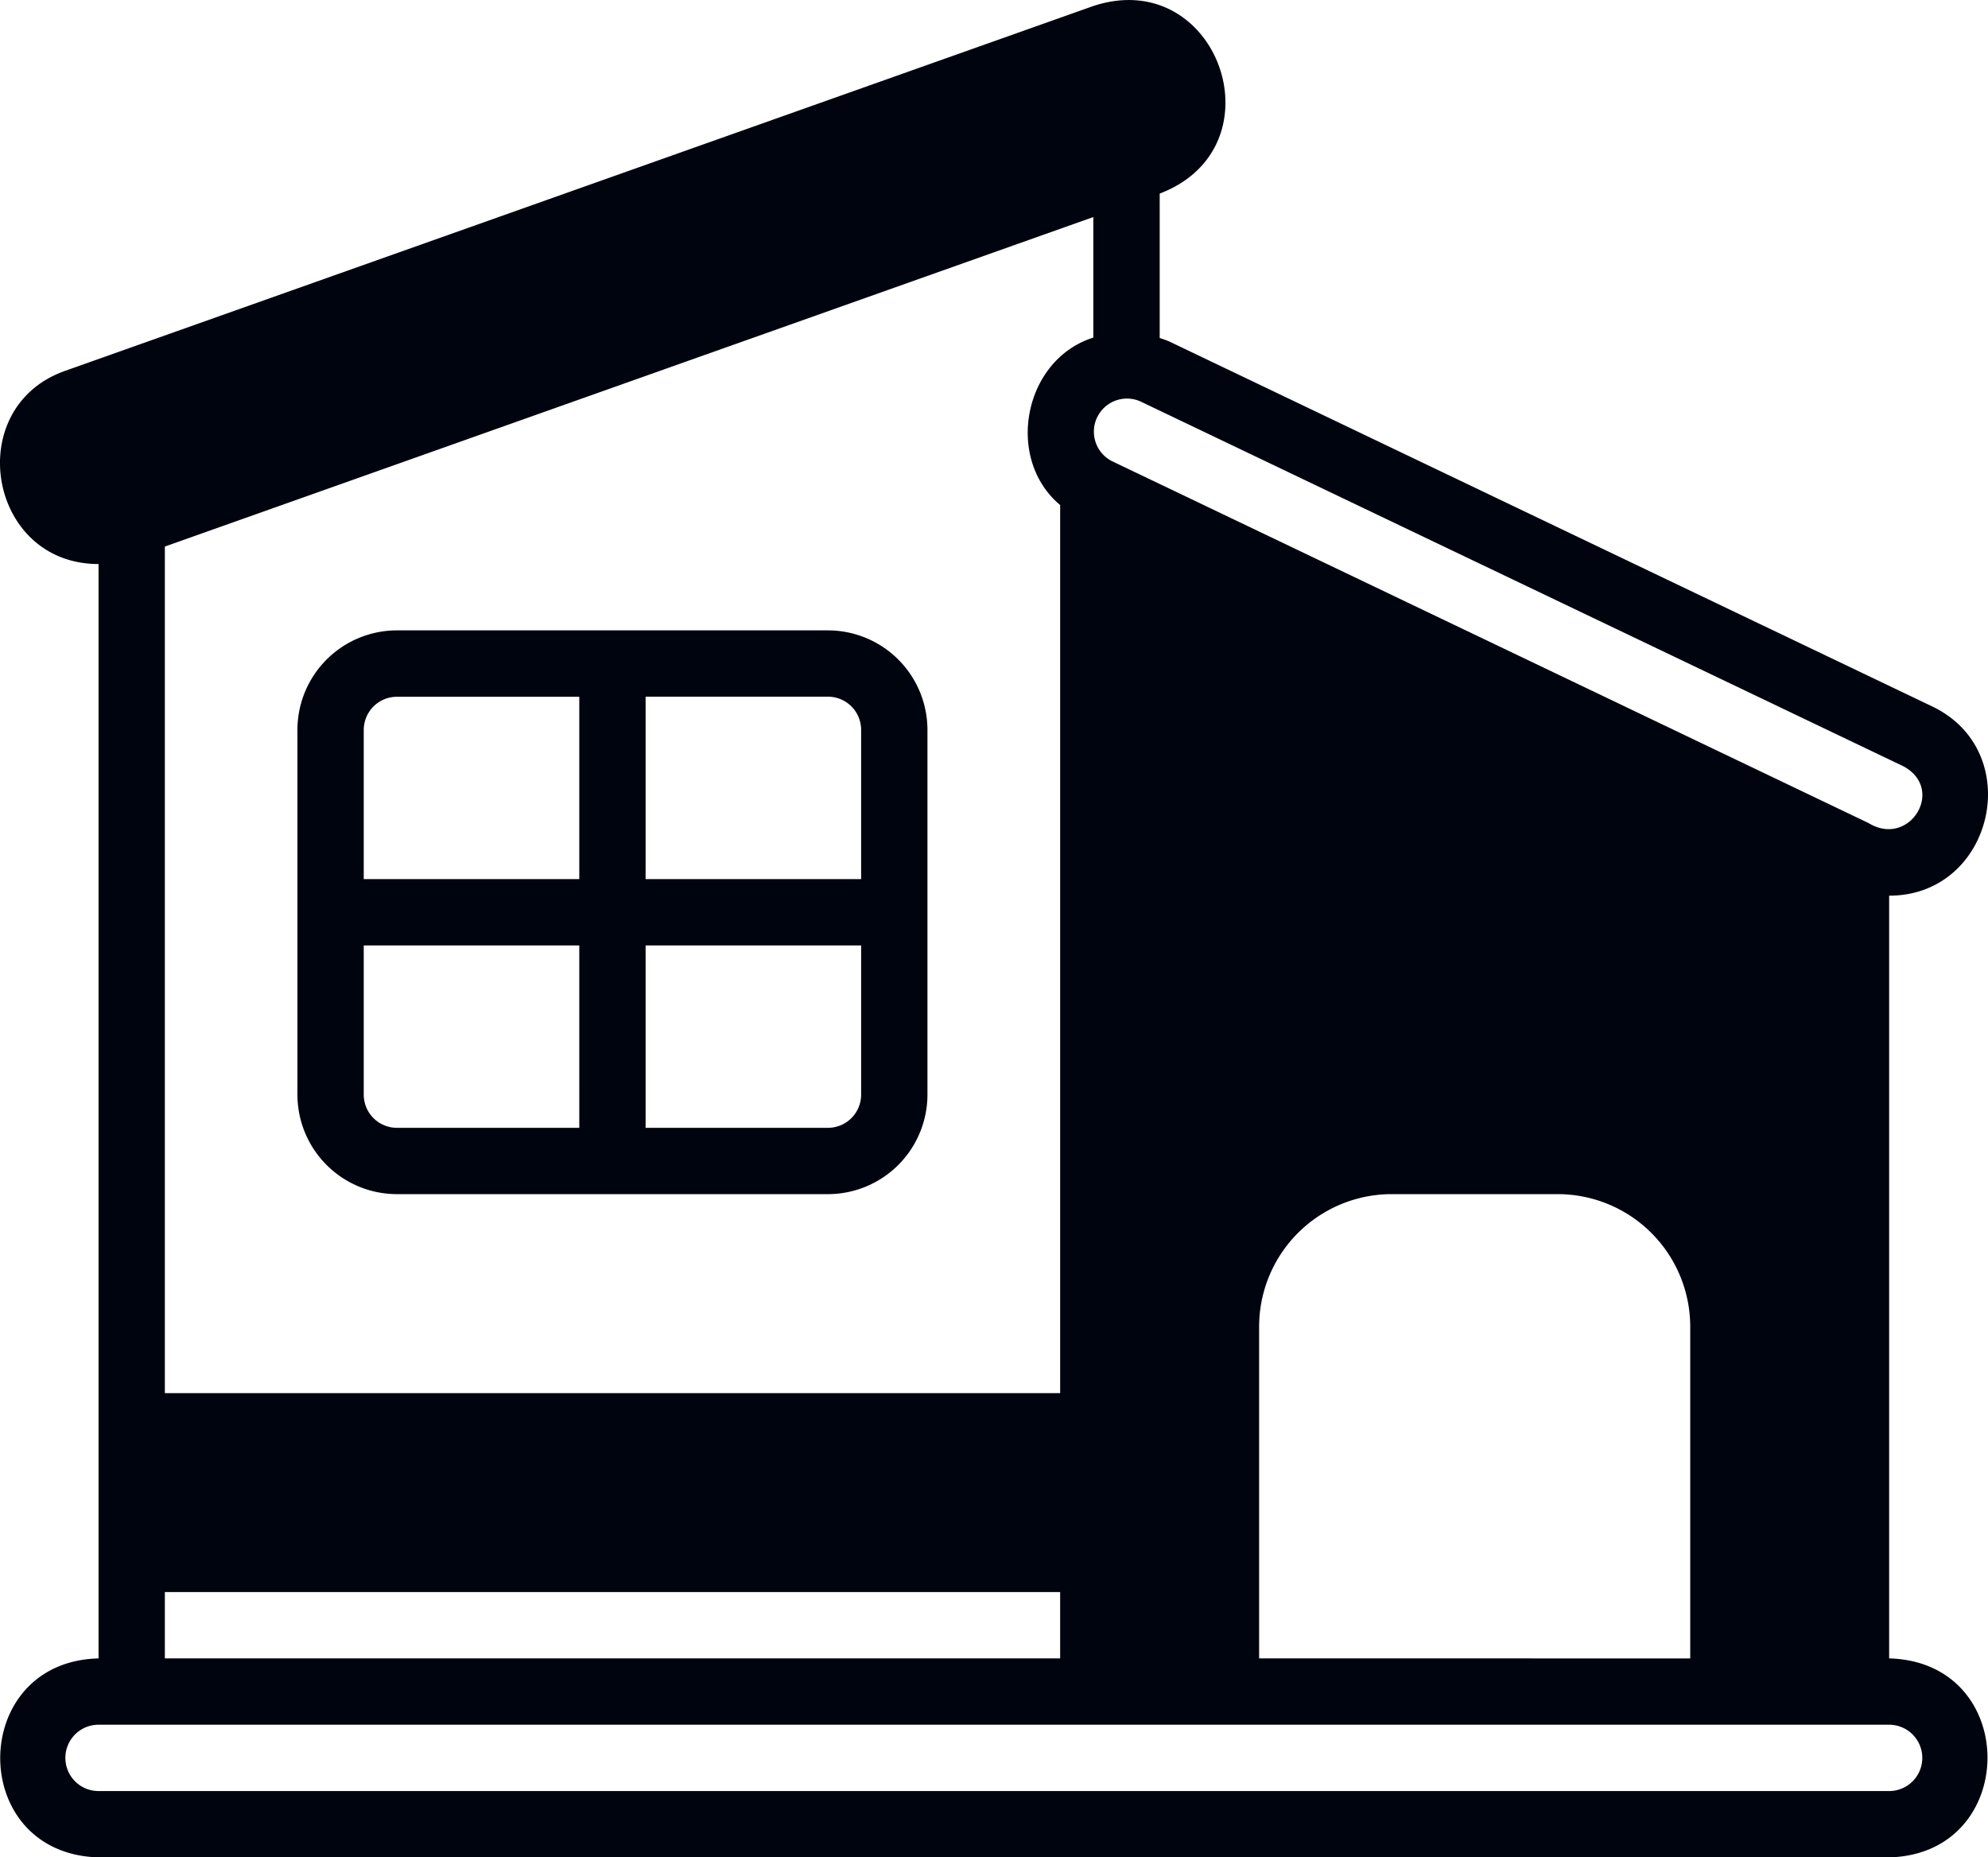<svg xmlns="http://www.w3.org/2000/svg" width="128.004" height="119.581" viewBox="0 0 128.004 119.581">
  <g id="Rental" transform="translate(18983.455 9420.999)">
    <path id="Path_39" data-name="Path 39" d="M212.1,80.438,163,56.952a6.411,6.411,0,0,0-.62-.223v-9.3c7.889-3,3.763-14.721-4.278-12.075L91.913,58.838c-6.682,2.344-4.979,12.45,2.142,12.441v70.457c-8.411.208-8.474,12.584,0,12.81H209.348c8.41-.207,8.475-12.584,0-12.81V92.63c6.716.013,8.877-9.283,2.754-12.192ZM98.324,70.154l59.782-21.214V56.7c-4.5,1.426-5.709,7.792-2.135,10.782v57.176H98.324Zm0,67.312H155.97v4.27H98.324Zm111.024,12.81H94.053a2.135,2.135,0,0,1,0-4.27H209.347a2.135,2.135,0,0,1,0,4.27Zm-40.566-8.54V120.386a8.538,8.538,0,0,1,8.54-8.54H188a8.538,8.538,0,0,1,8.54,8.54v21.351Zm39.2-53.8c-.026-.01-46.9-22.434-46.935-22.448l-1.723-.824a2.13,2.13,0,0,1,1.837-3.843L210.266,84.3c2.749,1.486.36,5.309-2.285,3.63Z" transform="translate(-19071.164 -9455.965)" fill="#00040e"/>
    <path id="Path_40" data-name="Path 40" d="M200.371,201.29H172.615a6.412,6.412,0,0,0-6.405,6.405v23.486a6.412,6.412,0,0,0,6.405,6.405h27.756a6.412,6.412,0,0,0,6.405-6.405V207.7A6.412,6.412,0,0,0,200.371,201.29Zm-16.013,32.026H172.615a2.137,2.137,0,0,1-2.135-2.135v-9.608h13.878Zm0-16.013H170.48V207.7a2.137,2.137,0,0,1,2.135-2.135h11.743Zm18.148,13.878a2.137,2.137,0,0,1-2.135,2.135H188.628V221.573h13.878Zm0-13.878H188.628V205.56h11.743a2.137,2.137,0,0,1,2.135,2.135Z" transform="translate(-19130.514 -9581.705)" fill="#00040e"/>
  </g>
</svg>
